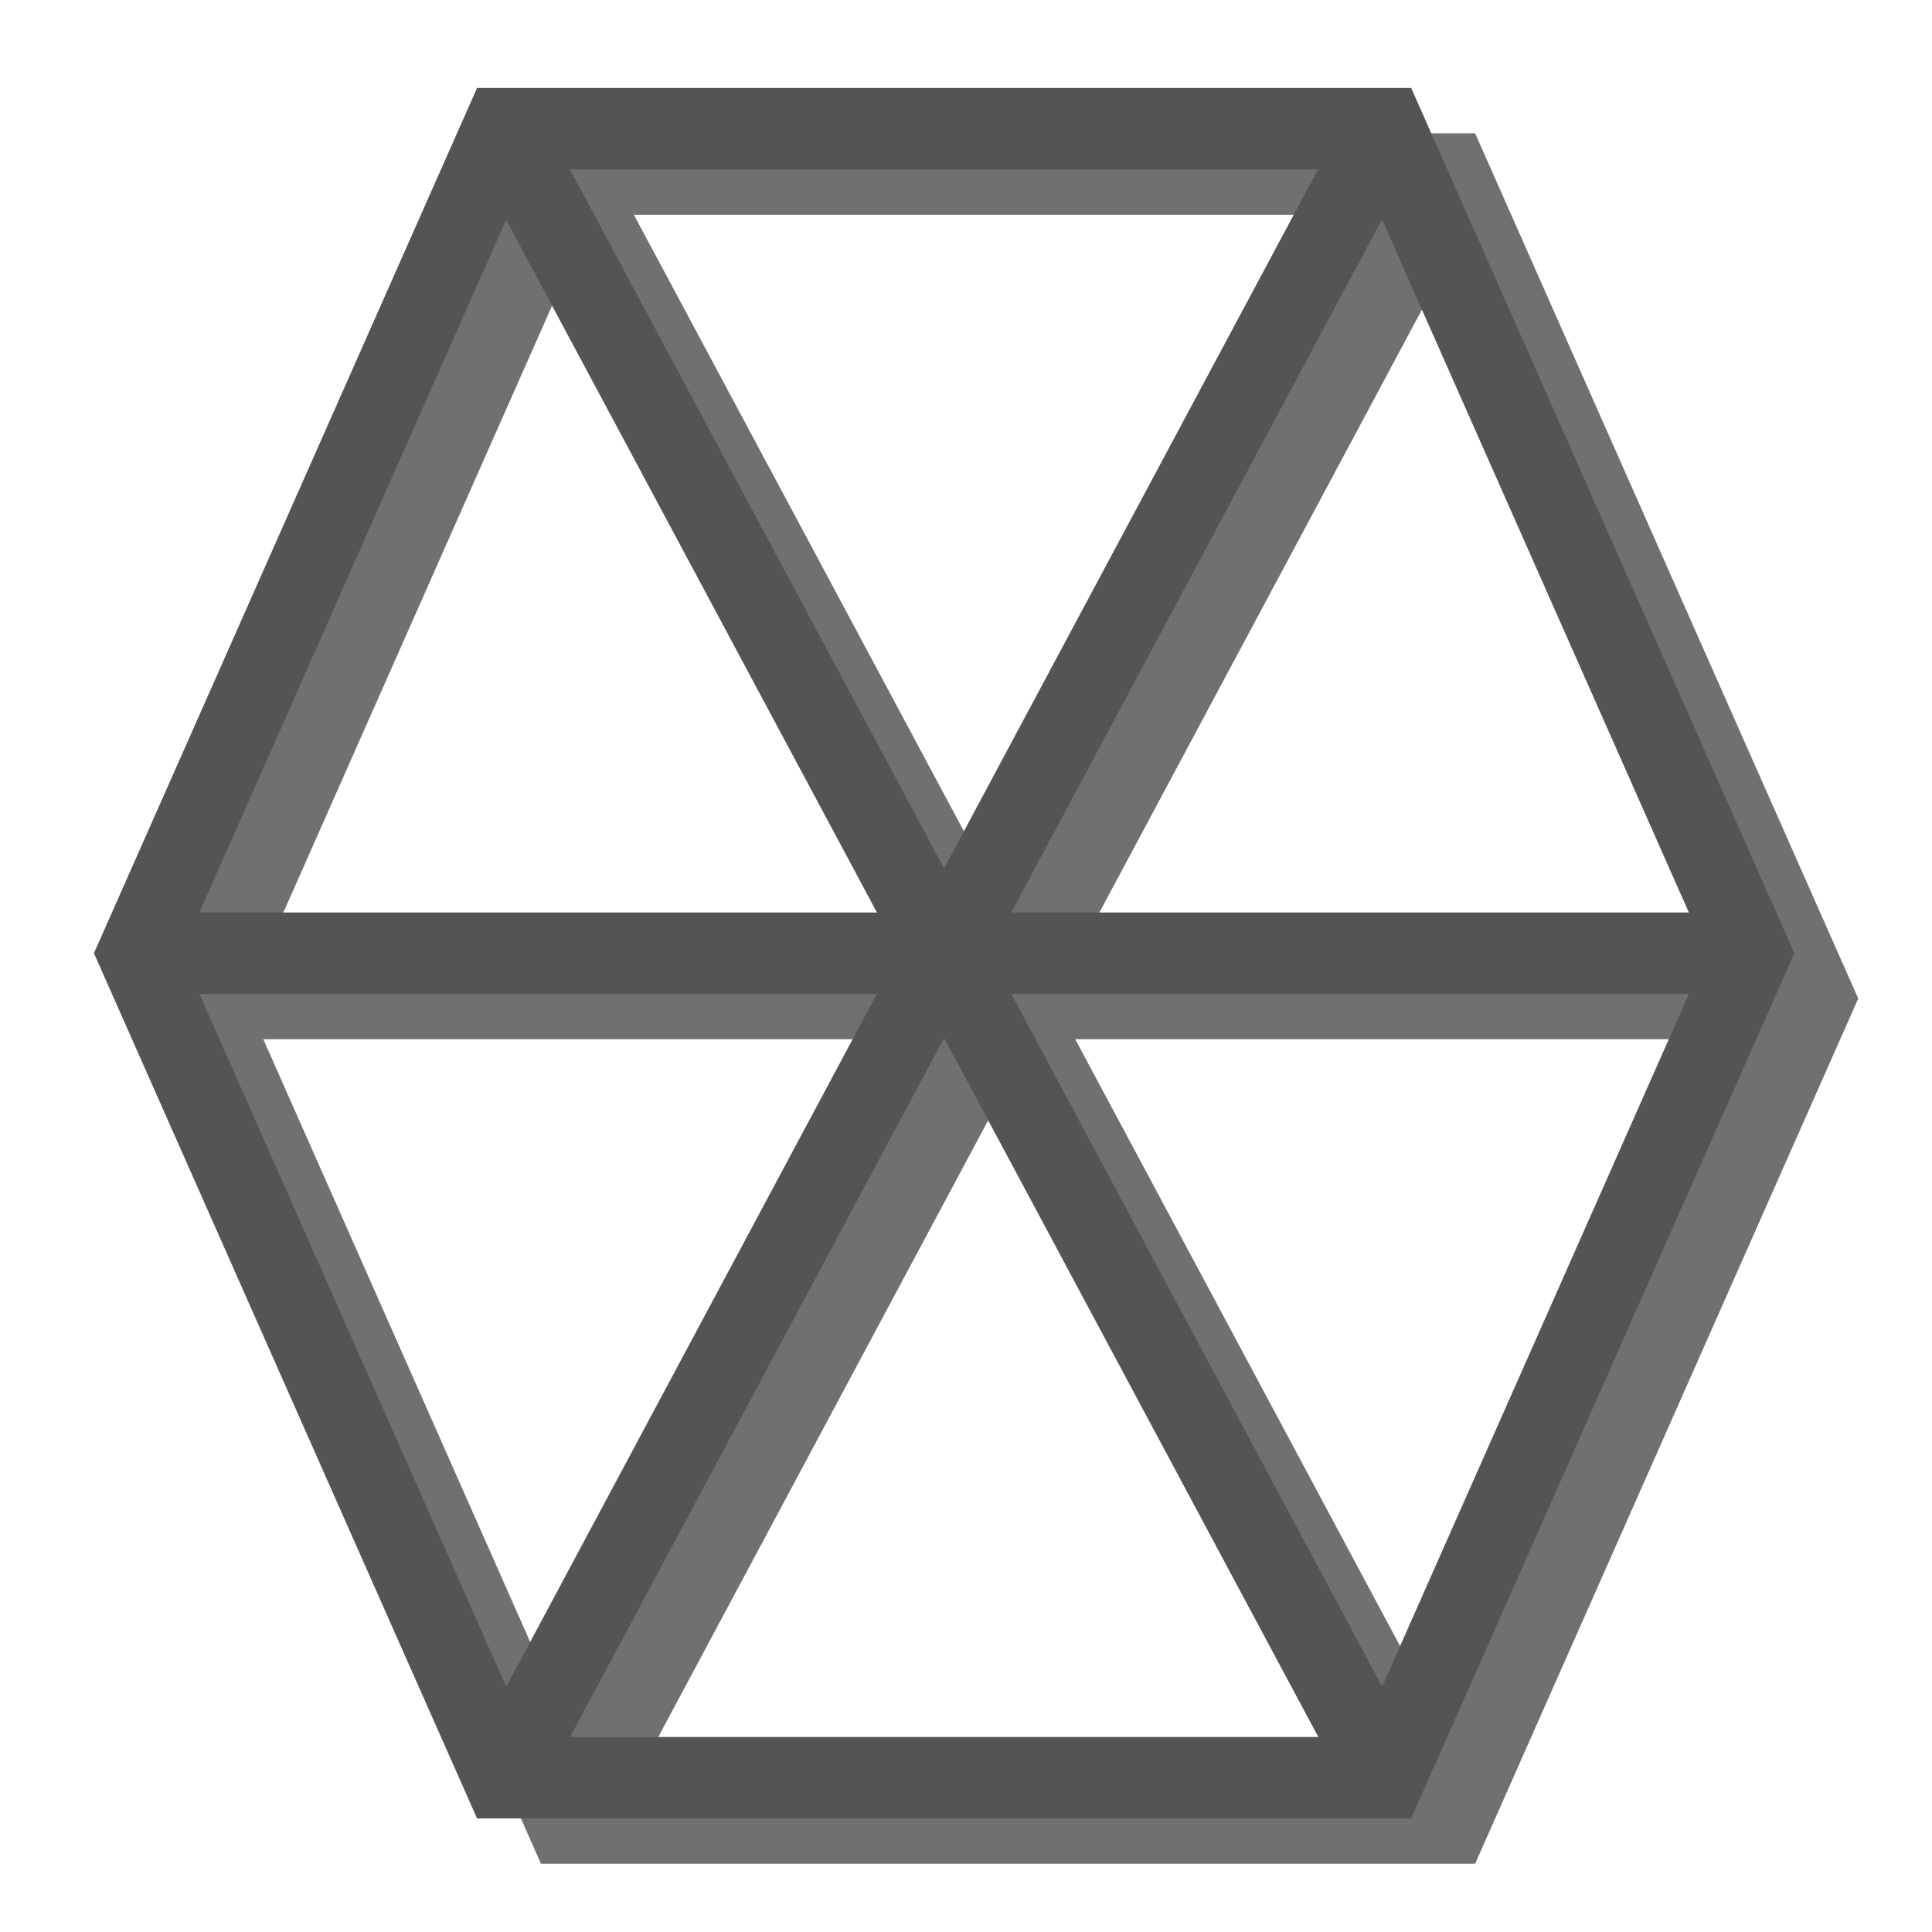 <?xml version="1.0" encoding="UTF-8" standalone="no"?>
<!-- Created with Inkscape (http://www.inkscape.org/) -->

<svg
   xmlns:osb="http://www.openswatchbook.org/uri/2009/osb"
   xmlns:dc="http://purl.org/dc/elements/1.1/"
   xmlns:cc="http://creativecommons.org/ns#"
   xmlns:rdf="http://www.w3.org/1999/02/22-rdf-syntax-ns#"
   xmlns:svg="http://www.w3.org/2000/svg"
   xmlns="http://www.w3.org/2000/svg"
   xmlns:sodipodi="http://sodipodi.sourceforge.net/DTD/sodipodi-0.dtd"
   xmlns:inkscape="http://www.inkscape.org/namespaces/inkscape"
   width="24"
   height="24"
   viewBox="0 0 24 24"
   version="1.1"
   id="svg3663"
   inkscape:version="0.92.5 (2060ec1f9f, 2020-04-08)"
   sodipodi:docname="generateMesh.svg">
  <defs
     id="defs3657">
    <linearGradient
       id="linearGradient4215"
       osb:paint="solid">
      <stop
         style="stop-color:#649cfa;stop-opacity:1;"
         offset="0"
         id="stop4213" />
    </linearGradient>
    <filter
       inkscape:collect="always"
       style="color-interpolation-filters:sRGB"
       id="filter1241"
       x="-0.079"
       width="1.158"
       y="-0.079"
       height="1.158">
      <feGaussianBlur
         inkscape:collect="always"
         stdDeviation="0.159"
         id="feGaussianBlur1243" />
    </filter>
  </defs>
  <sodipodi:namedview
     id="base"
     pagecolor="#ffffff"
     bordercolor="#666666"
     borderopacity="1.0"
     inkscape:pageopacity="0.0"
     inkscape:pageshadow="2"
     inkscape:zoom="11.313709"
     inkscape:cx="4.6871507"
     inkscape:cy="1.1463392"
     inkscape:document-units="px"
     inkscape:current-layer="layer1"
     showgrid="false"
     units="px"
     showguides="true"
     inkscape:guide-bbox="true"
     inkscape:window-width="1920"
     inkscape:window-height="1015"
     inkscape:window-x="1920"
     inkscape:window-y="0"
     inkscape:window-maximized="1"
     inkscape:snap-midpoints="true"
     inkscape:snap-nodes="true"
     inkscape:snap-bbox="true"
     inkscape:bbox-paths="false"
     inkscape:snap-bbox-edge-midpoints="true"
     inkscape:object-nodes="true"
     inkscape:snap-others="true"
     inkscape:snap-intersection-paths="false"
     inkscape:snap-global="false" />
  <g
     inkscape:label="Calque 1"
     inkscape:groupmode="layer"
     id="layer1"
     transform="translate(0,-290.65)">
    <g
       transform="matrix(4.157,0,0,4.25,-3.266,-946.718)"
       id="g902-4"
       style="stroke:#707070;stroke-width:0.238;stroke-miterlimit:4;stroke-dasharray:none;stroke-opacity:1;filter:url(#filter1241)">
      <path
         sodipodi:nodetypes="cc"
         inkscape:connector-curvature="0"
         id="path872-3"
         d="m 2.479,291.654 2.638,4.82"
         style="fill:none;stroke:#707070;stroke-width:0.238;stroke-linecap:butt;stroke-linejoin:miter;stroke-miterlimit:4;stroke-dasharray:none;stroke-opacity:1" />
      <path
         inkscape:connector-curvature="0"
         id="path882-3"
         d="M 5.116,291.654 2.479,296.475"
         style="fill:none;stroke:#707070;stroke-width:0.238;stroke-linecap:butt;stroke-linejoin:miter;stroke-miterlimit:4;stroke-dasharray:none;stroke-opacity:1" />
      <path
         inkscape:connector-curvature="0"
         id="path892-3"
         d="M 1.388,294.064 H 6.208"
         style="fill:none;stroke:#707070;stroke-width:0.238;stroke-linecap:butt;stroke-linejoin:miter;stroke-miterlimit:4;stroke-dasharray:none;stroke-opacity:1" />
      <path
         inkscape:connector-curvature="0"
         id="path896-8"
         d="m 2.479,291.654 -1.091,2.41 1.091,2.41 h 2.638 l 1.091,-2.41 -1.091,-2.41 z"
         style="fill:none;stroke:#707070;stroke-width:0.238;stroke-linecap:butt;stroke-linejoin:miter;stroke-miterlimit:4;stroke-dasharray:none;stroke-opacity:1" />
    </g>
    <g
       id="g902"
       style="stroke:#545454;stroke-width:0.238;stroke-miterlimit:4;stroke-dasharray:none;stroke-opacity:1"
       transform="matrix(4.157,0,0,4.25,-4.06,-947.281)">
      <path
         sodipodi:nodetypes="cc"
         inkscape:connector-curvature="0"
         id="path872"
         d="m 2.479,291.654 2.638,4.82"
         style="fill:none;stroke:#545454;stroke-width:0.238;stroke-linecap:butt;stroke-linejoin:miter;stroke-miterlimit:4;stroke-dasharray:none;stroke-opacity:1" />
      <path
         inkscape:connector-curvature="0"
         id="path882"
         d="M 5.116,291.654 2.479,296.475"
         style="fill:none;stroke:#545454;stroke-width:0.238;stroke-linecap:butt;stroke-linejoin:miter;stroke-miterlimit:4;stroke-dasharray:none;stroke-opacity:1" />
      <path
         inkscape:connector-curvature="0"
         id="path892"
         d="M 1.388,294.064 H 6.208"
         style="fill:none;stroke:#545454;stroke-width:0.238;stroke-linecap:butt;stroke-linejoin:miter;stroke-miterlimit:4;stroke-dasharray:none;stroke-opacity:1" />
      <path
         inkscape:connector-curvature="0"
         id="path896"
         d="m 2.479,291.654 -1.091,2.41 1.091,2.41 h 2.638 l 1.091,-2.41 -1.091,-2.41 z"
         style="fill:none;stroke:#545454;stroke-width:0.238;stroke-linecap:butt;stroke-linejoin:miter;stroke-miterlimit:4;stroke-dasharray:none;stroke-opacity:1" />
    </g>
  </g>
</svg>
